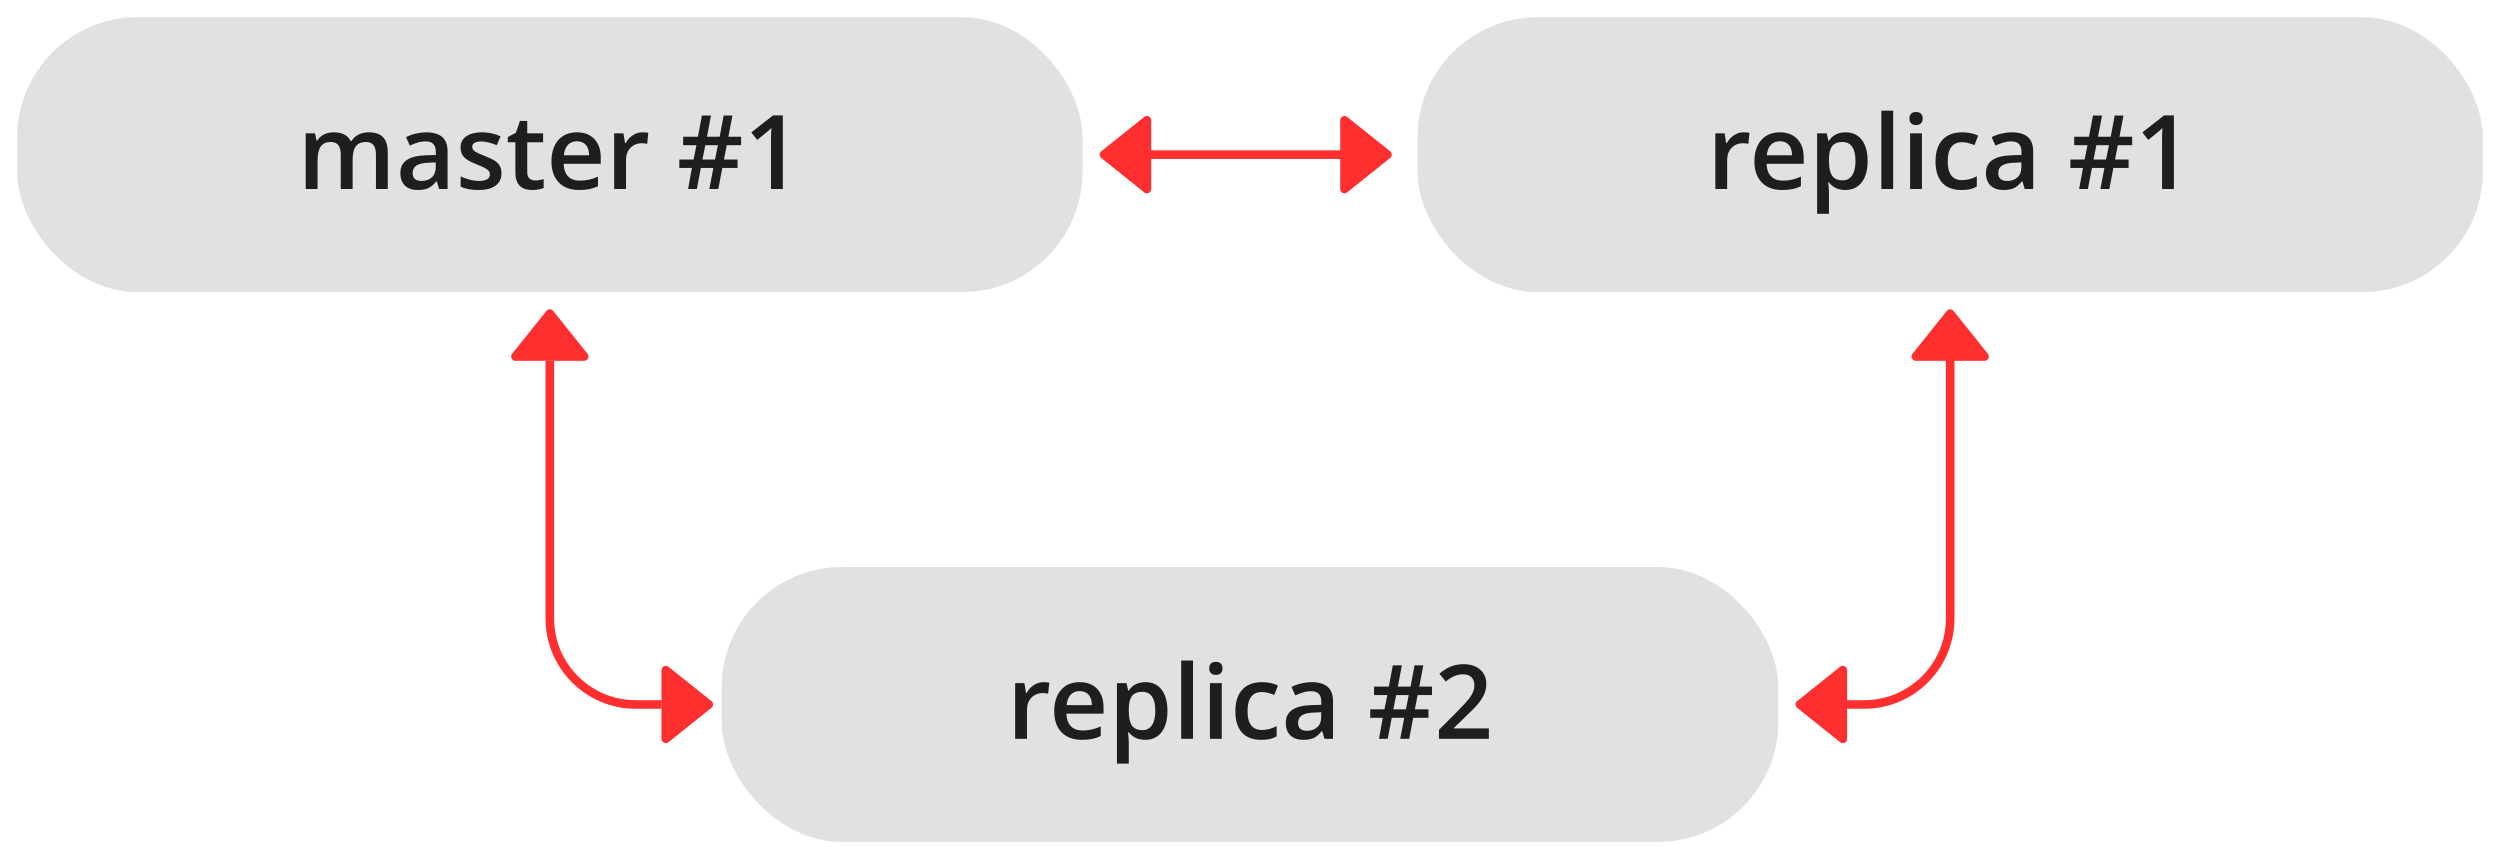 <?xml version="1.0" encoding="UTF-8"?>
<svg width="291px" height="100px" viewBox="0 0 291 100" version="1.1" xmlns="http://www.w3.org/2000/svg" xmlns:xlink="http://www.w3.org/1999/xlink">
    <!-- Generator: Sketch 47.1 (45422) - http://www.bohemiancoding.com/sketch -->
    <title>mr-1m-2r-mesh copy</title>
    <desc>Created with Sketch.</desc>
    <defs></defs>
    <g id="Page-1" stroke="none" stroke-width="1" fill="none" fill-rule="evenodd">
        <g id="mr-1m-2r-mesh-copy">
            <g id="Round_block-Copy-24" transform="translate(84, 66)">
                <rect id="Rectangle-Copy-14" fill="#E1E1E1" x="0" y="0" width="123" height="32" rx="14"></rect>
                <path d="M37.453,13.402 C37.73,13.402 37.959,13.422 38.139,13.461 L38.004,14.744 C37.809,14.697 37.605,14.674 37.395,14.674 C36.844,14.674 36.397,14.854 36.056,15.213 C35.714,15.572 35.543,16.039 35.543,16.613 L35.543,20 L34.166,20 L34.166,13.52 L35.244,13.52 L35.426,14.662 L35.496,14.662 C35.711,14.275 35.991,13.969 36.337,13.742 C36.683,13.516 37.055,13.402 37.453,13.402 Z M41.93,20.117 C40.922,20.117 40.134,19.823 39.565,19.235 C38.997,18.647 38.713,17.838 38.713,16.807 C38.713,15.748 38.977,14.916 39.504,14.311 C40.031,13.705 40.756,13.402 41.678,13.402 C42.533,13.402 43.209,13.662 43.705,14.182 C44.201,14.701 44.449,15.416 44.449,16.326 L44.449,17.07 L40.131,17.07 C40.15,17.699 40.32,18.183 40.641,18.521 C40.961,18.858 41.412,19.027 41.994,19.027 C42.377,19.027 42.733,18.991 43.063,18.919 C43.394,18.847 43.748,18.727 44.127,18.559 L44.127,19.678 C43.791,19.838 43.451,19.951 43.107,20.018 C42.764,20.084 42.371,20.117 41.93,20.117 Z M41.678,14.445 C41.24,14.445 40.89,14.584 40.626,14.861 C40.362,15.139 40.205,15.543 40.154,16.074 L43.096,16.074 C43.088,15.539 42.959,15.134 42.709,14.858 C42.459,14.583 42.115,14.445 41.678,14.445 Z M49.301,20.117 C48.48,20.117 47.844,19.822 47.391,19.232 L47.309,19.232 C47.363,19.779 47.391,20.111 47.391,20.229 L47.391,22.883 L46.014,22.883 L46.014,13.52 L47.127,13.52 C47.158,13.641 47.223,13.93 47.32,14.387 L47.391,14.387 C47.82,13.73 48.465,13.402 49.324,13.402 C50.133,13.402 50.763,13.695 51.214,14.281 C51.665,14.867 51.891,15.689 51.891,16.748 C51.891,17.807 51.661,18.633 51.202,19.227 C50.743,19.82 50.109,20.117 49.301,20.117 Z M48.967,14.527 C48.42,14.527 48.021,14.687 47.769,15.008 C47.517,15.328 47.391,15.84 47.391,16.543 L47.391,16.748 C47.391,17.537 47.516,18.108 47.766,18.462 C48.016,18.815 48.424,18.992 48.99,18.992 C49.467,18.992 49.834,18.797 50.092,18.406 C50.35,18.016 50.479,17.459 50.479,16.736 C50.479,16.01 50.351,15.46 50.095,15.087 C49.839,14.714 49.463,14.527 48.967,14.527 Z M54.867,20 L53.49,20 L53.49,10.883 L54.867,10.883 L54.867,20 Z M58.213,20 L56.836,20 L56.836,13.52 L58.213,13.52 L58.213,20 Z M56.754,11.803 C56.754,11.557 56.821,11.367 56.956,11.234 C57.091,11.102 57.283,11.035 57.533,11.035 C57.775,11.035 57.964,11.102 58.099,11.234 C58.233,11.367 58.301,11.557 58.301,11.803 C58.301,12.037 58.233,12.222 58.099,12.356 C57.964,12.491 57.775,12.559 57.533,12.559 C57.283,12.559 57.091,12.491 56.956,12.356 C56.821,12.222 56.754,12.037 56.754,11.803 Z M62.795,20.117 C61.814,20.117 61.069,19.831 60.56,19.259 C60.05,18.687 59.795,17.865 59.795,16.795 C59.795,15.705 60.062,14.867 60.595,14.281 C61.128,13.695 61.898,13.402 62.906,13.402 C63.59,13.402 64.205,13.529 64.752,13.783 L64.336,14.891 C63.754,14.664 63.273,14.551 62.895,14.551 C61.773,14.551 61.213,15.295 61.213,16.783 C61.213,17.51 61.353,18.056 61.632,18.421 C61.911,18.786 62.32,18.969 62.859,18.969 C63.473,18.969 64.053,18.816 64.6,18.512 L64.6,19.713 C64.354,19.857 64.091,19.961 63.812,20.023 C63.532,20.086 63.193,20.117 62.795,20.117 Z M70.178,20 L69.902,19.098 L69.855,19.098 C69.543,19.492 69.229,19.761 68.912,19.903 C68.596,20.046 68.189,20.117 67.693,20.117 C67.057,20.117 66.56,19.945 66.202,19.602 C65.845,19.258 65.666,18.771 65.666,18.143 C65.666,17.475 65.914,16.971 66.41,16.631 C66.906,16.291 67.662,16.105 68.678,16.074 L69.797,16.039 L69.797,15.693 C69.797,15.279 69.7,14.97 69.507,14.765 C69.313,14.56 69.014,14.457 68.607,14.457 C68.275,14.457 67.957,14.506 67.652,14.604 C67.348,14.701 67.055,14.816 66.773,14.949 L66.328,13.965 C66.68,13.781 67.064,13.642 67.482,13.546 C67.9,13.45 68.295,13.402 68.666,13.402 C69.49,13.402 70.112,13.582 70.532,13.941 C70.952,14.301 71.162,14.865 71.162,15.635 L71.162,20 L70.178,20 Z M68.127,19.062 C68.627,19.062 69.028,18.923 69.331,18.644 C69.634,18.364 69.785,17.973 69.785,17.469 L69.785,16.906 L68.953,16.941 C68.305,16.965 67.833,17.073 67.538,17.267 C67.243,17.46 67.096,17.756 67.096,18.154 C67.096,18.443 67.182,18.667 67.354,18.825 C67.525,18.983 67.783,19.062 68.127,19.062 Z M81.012,14.902 L80.689,16.566 L82.271,16.566 L82.271,17.551 L80.496,17.551 L80.027,20 L78.984,20 L79.453,17.551 L78,17.551 L77.531,20 L76.512,20 L76.957,17.551 L75.492,17.551 L75.492,16.566 L77.15,16.566 L77.484,14.902 L75.938,14.902 L75.938,13.918 L77.654,13.918 L78.123,11.445 L79.178,11.445 L78.709,13.918 L80.186,13.918 L80.654,11.445 L81.674,11.445 L81.205,13.918 L82.682,13.918 L82.682,14.902 L81.012,14.902 Z M78.182,16.566 L79.646,16.566 L79.98,14.902 L78.516,14.902 L78.182,16.566 Z M89.303,20 L83.496,20 L83.496,18.957 L85.705,16.736 C86.357,16.068 86.79,15.595 87.003,15.315 C87.216,15.036 87.371,14.773 87.469,14.527 C87.566,14.281 87.615,14.018 87.615,13.736 C87.615,13.35 87.499,13.045 87.267,12.822 C87.034,12.6 86.713,12.488 86.303,12.488 C85.975,12.488 85.657,12.549 85.351,12.67 C85.044,12.791 84.689,13.01 84.287,13.326 L83.543,12.418 C84.02,12.016 84.482,11.73 84.932,11.562 C85.381,11.395 85.859,11.311 86.367,11.311 C87.164,11.311 87.803,11.519 88.283,11.935 C88.764,12.351 89.004,12.91 89.004,13.613 C89.004,14 88.935,14.367 88.796,14.715 C88.657,15.063 88.444,15.421 88.157,15.79 C87.87,16.159 87.393,16.658 86.725,17.287 L85.236,18.729 L85.236,18.787 L89.303,18.787 L89.303,20 Z" id="text" fill="#1F1E1E"></path>
            </g>
            <g id="Round_block-Copy-42" transform="translate(2, 2)">
                <rect id="Rectangle-Copy-14" fill="#E1E1E1" x="0" y="0" width="124" height="32" rx="14"></rect>
                <path d="M39.046,20 L37.663,20 L37.663,16.004 C37.663,15.508 37.569,15.138 37.382,14.894 C37.194,14.649 36.901,14.527 36.503,14.527 C35.972,14.527 35.582,14.7 35.334,15.046 C35.086,15.392 34.962,15.967 34.962,16.771 L34.962,20 L33.585,20 L33.585,13.52 L34.663,13.52 L34.856,14.369 L34.927,14.369 C35.106,14.061 35.367,13.822 35.709,13.654 C36.051,13.486 36.427,13.402 36.837,13.402 C37.833,13.402 38.493,13.742 38.817,14.422 L38.911,14.422 C39.103,14.102 39.372,13.852 39.72,13.672 C40.067,13.492 40.466,13.402 40.915,13.402 C41.688,13.402 42.252,13.598 42.605,13.988 C42.959,14.379 43.136,14.975 43.136,15.775 L43.136,20 L41.759,20 L41.759,16.004 C41.759,15.508 41.664,15.138 41.475,14.894 C41.285,14.649 40.991,14.527 40.593,14.527 C40.058,14.527 39.666,14.694 39.418,15.028 C39.17,15.362 39.046,15.875 39.046,16.566 L39.046,20 Z M49.112,20 L48.837,19.098 L48.79,19.098 C48.478,19.492 48.163,19.761 47.847,19.903 C47.53,20.046 47.124,20.117 46.628,20.117 C45.991,20.117 45.494,19.945 45.137,19.602 C44.779,19.258 44.601,18.771 44.601,18.143 C44.601,17.475 44.849,16.971 45.345,16.631 C45.841,16.291 46.597,16.105 47.612,16.074 L48.731,16.039 L48.731,15.693 C48.731,15.279 48.635,14.97 48.441,14.765 C48.248,14.56 47.948,14.457 47.542,14.457 C47.21,14.457 46.892,14.506 46.587,14.604 C46.282,14.701 45.989,14.816 45.708,14.949 L45.263,13.965 C45.614,13.781 45.999,13.642 46.417,13.546 C46.835,13.45 47.229,13.402 47.601,13.402 C48.425,13.402 49.047,13.582 49.467,13.941 C49.887,14.301 50.097,14.865 50.097,15.635 L50.097,20 L49.112,20 Z M47.062,19.062 C47.562,19.062 47.963,18.923 48.266,18.644 C48.568,18.364 48.72,17.973 48.72,17.469 L48.72,16.906 L47.888,16.941 C47.239,16.965 46.768,17.073 46.473,17.267 C46.178,17.46 46.03,17.756 46.03,18.154 C46.03,18.443 46.116,18.667 46.288,18.825 C46.46,18.983 46.718,19.062 47.062,19.062 Z M56.372,18.154 C56.372,18.787 56.142,19.272 55.681,19.61 C55.22,19.948 54.56,20.117 53.7,20.117 C52.837,20.117 52.144,19.986 51.62,19.725 L51.62,18.535 C52.382,18.887 53.091,19.062 53.747,19.062 C54.595,19.062 55.019,18.807 55.019,18.295 C55.019,18.131 54.972,17.994 54.878,17.885 C54.784,17.775 54.63,17.662 54.415,17.545 C54.2,17.428 53.901,17.295 53.519,17.146 C52.772,16.857 52.268,16.568 52.004,16.279 C51.74,15.99 51.608,15.615 51.608,15.154 C51.608,14.6 51.832,14.169 52.279,13.862 C52.727,13.556 53.335,13.402 54.104,13.402 C54.866,13.402 55.587,13.557 56.267,13.865 L55.821,14.902 C55.122,14.613 54.534,14.469 54.058,14.469 C53.331,14.469 52.968,14.676 52.968,15.09 C52.968,15.293 53.062,15.465 53.252,15.605 C53.441,15.746 53.854,15.939 54.491,16.186 C55.026,16.393 55.415,16.582 55.657,16.754 C55.899,16.926 56.079,17.124 56.196,17.349 C56.313,17.573 56.372,17.842 56.372,18.154 Z M60.274,19.004 C60.61,19.004 60.946,18.951 61.282,18.846 L61.282,19.883 C61.13,19.949 60.934,20.005 60.693,20.05 C60.453,20.095 60.204,20.117 59.946,20.117 C58.642,20.117 57.989,19.43 57.989,18.055 L57.989,14.562 L57.104,14.562 L57.104,13.953 L58.054,13.449 L58.522,12.078 L59.372,12.078 L59.372,13.52 L61.218,13.52 L61.218,14.562 L59.372,14.562 L59.372,18.031 C59.372,18.363 59.455,18.608 59.621,18.767 C59.787,18.925 60.005,19.004 60.274,19.004 Z M65.407,20.117 C64.399,20.117 63.611,19.823 63.043,19.235 C62.475,18.647 62.19,17.838 62.19,16.807 C62.19,15.748 62.454,14.916 62.981,14.311 C63.509,13.705 64.233,13.402 65.155,13.402 C66.011,13.402 66.687,13.662 67.183,14.182 C67.679,14.701 67.927,15.416 67.927,16.326 L67.927,17.07 L63.608,17.07 C63.628,17.699 63.798,18.183 64.118,18.521 C64.438,18.858 64.89,19.027 65.472,19.027 C65.854,19.027 66.211,18.991 66.541,18.919 C66.871,18.847 67.226,18.727 67.604,18.559 L67.604,19.678 C67.269,19.838 66.929,19.951 66.585,20.018 C66.241,20.084 65.849,20.117 65.407,20.117 Z M65.155,14.445 C64.718,14.445 64.367,14.584 64.104,14.861 C63.84,15.139 63.683,15.543 63.632,16.074 L66.573,16.074 C66.565,15.539 66.437,15.134 66.187,14.858 C65.937,14.583 65.593,14.445 65.155,14.445 Z M72.778,13.402 C73.056,13.402 73.284,13.422 73.464,13.461 L73.329,14.744 C73.134,14.697 72.931,14.674 72.72,14.674 C72.169,14.674 71.723,14.854 71.381,15.213 C71.039,15.572 70.868,16.039 70.868,16.613 L70.868,20 L69.491,20 L69.491,13.52 L70.569,13.52 L70.751,14.662 L70.821,14.662 C71.036,14.275 71.316,13.969 71.662,13.742 C72.008,13.516 72.38,13.402 72.778,13.402 Z M82.593,14.902 L82.271,16.566 L83.853,16.566 L83.853,17.551 L82.077,17.551 L81.608,20 L80.565,20 L81.034,17.551 L79.581,17.551 L79.112,20 L78.093,20 L78.538,17.551 L77.073,17.551 L77.073,16.566 L78.731,16.566 L79.065,14.902 L77.519,14.902 L77.519,13.918 L79.235,13.918 L79.704,11.445 L80.759,11.445 L80.29,13.918 L81.767,13.918 L82.235,11.445 L83.255,11.445 L82.786,13.918 L84.263,13.918 L84.263,14.902 L82.593,14.902 Z M79.763,16.566 L81.228,16.566 L81.562,14.902 L80.097,14.902 L79.763,16.566 Z M89.12,20 L87.743,20 L87.743,14.469 C87.743,13.809 87.759,13.285 87.79,12.898 C87.7,12.992 87.59,13.096 87.459,13.209 C87.328,13.322 86.89,13.682 86.144,14.287 L85.452,13.414 L87.972,11.434 L89.12,11.434 L89.12,20 Z" id="text" fill="#1F1E1E"></path>
            </g>
            <g id="Round_block-Copy-43" transform="translate(165, 2)">
                <rect id="Rectangle-Copy-14" fill="#E1E1E1" x="0" y="0" width="124" height="32" rx="14"></rect>
                <path d="M37.953,13.402 C38.23,13.402 38.459,13.422 38.639,13.461 L38.504,14.744 C38.309,14.697 38.105,14.674 37.895,14.674 C37.344,14.674 36.897,14.854 36.556,15.213 C36.214,15.572 36.043,16.039 36.043,16.613 L36.043,20 L34.666,20 L34.666,13.52 L35.744,13.52 L35.926,14.662 L35.996,14.662 C36.211,14.275 36.491,13.969 36.837,13.742 C37.183,13.516 37.555,13.402 37.953,13.402 Z M42.43,20.117 C41.422,20.117 40.634,19.823 40.065,19.235 C39.497,18.647 39.213,17.838 39.213,16.807 C39.213,15.748 39.477,14.916 40.004,14.311 C40.531,13.705 41.256,13.402 42.178,13.402 C43.033,13.402 43.709,13.662 44.205,14.182 C44.701,14.701 44.949,15.416 44.949,16.326 L44.949,17.07 L40.631,17.07 C40.65,17.699 40.82,18.183 41.141,18.521 C41.461,18.858 41.912,19.027 42.494,19.027 C42.877,19.027 43.233,18.991 43.563,18.919 C43.894,18.847 44.248,18.727 44.627,18.559 L44.627,19.678 C44.291,19.838 43.951,19.951 43.607,20.018 C43.264,20.084 42.871,20.117 42.43,20.117 Z M42.178,14.445 C41.74,14.445 41.39,14.584 41.126,14.861 C40.862,15.139 40.705,15.543 40.654,16.074 L43.596,16.074 C43.588,15.539 43.459,15.134 43.209,14.858 C42.959,14.583 42.615,14.445 42.178,14.445 Z M49.801,20.117 C48.98,20.117 48.344,19.822 47.891,19.232 L47.809,19.232 C47.863,19.779 47.891,20.111 47.891,20.229 L47.891,22.883 L46.514,22.883 L46.514,13.52 L47.627,13.52 C47.658,13.641 47.723,13.93 47.82,14.387 L47.891,14.387 C48.32,13.73 48.965,13.402 49.824,13.402 C50.633,13.402 51.263,13.695 51.714,14.281 C52.165,14.867 52.391,15.689 52.391,16.748 C52.391,17.807 52.161,18.633 51.702,19.227 C51.243,19.82 50.609,20.117 49.801,20.117 Z M49.467,14.527 C48.92,14.527 48.521,14.687 48.269,15.008 C48.017,15.328 47.891,15.84 47.891,16.543 L47.891,16.748 C47.891,17.537 48.016,18.108 48.266,18.462 C48.516,18.815 48.924,18.992 49.49,18.992 C49.967,18.992 50.334,18.797 50.592,18.406 C50.85,18.016 50.979,17.459 50.979,16.736 C50.979,16.01 50.851,15.46 50.595,15.087 C50.339,14.714 49.963,14.527 49.467,14.527 Z M55.367,20 L53.99,20 L53.99,10.883 L55.367,10.883 L55.367,20 Z M58.713,20 L57.336,20 L57.336,13.52 L58.713,13.52 L58.713,20 Z M57.254,11.803 C57.254,11.557 57.321,11.367 57.456,11.234 C57.591,11.102 57.783,11.035 58.033,11.035 C58.275,11.035 58.464,11.102 58.599,11.234 C58.733,11.367 58.801,11.557 58.801,11.803 C58.801,12.037 58.733,12.222 58.599,12.356 C58.464,12.491 58.275,12.559 58.033,12.559 C57.783,12.559 57.591,12.491 57.456,12.356 C57.321,12.222 57.254,12.037 57.254,11.803 Z M63.295,20.117 C62.314,20.117 61.569,19.831 61.06,19.259 C60.55,18.687 60.295,17.865 60.295,16.795 C60.295,15.705 60.562,14.867 61.095,14.281 C61.628,13.695 62.398,13.402 63.406,13.402 C64.09,13.402 64.705,13.529 65.252,13.783 L64.836,14.891 C64.254,14.664 63.773,14.551 63.395,14.551 C62.273,14.551 61.713,15.295 61.713,16.783 C61.713,17.51 61.853,18.056 62.132,18.421 C62.411,18.786 62.82,18.969 63.359,18.969 C63.973,18.969 64.553,18.816 65.1,18.512 L65.1,19.713 C64.854,19.857 64.591,19.961 64.312,20.023 C64.032,20.086 63.693,20.117 63.295,20.117 Z M70.678,20 L70.402,19.098 L70.355,19.098 C70.043,19.492 69.729,19.761 69.412,19.903 C69.096,20.046 68.689,20.117 68.193,20.117 C67.557,20.117 67.06,19.945 66.702,19.602 C66.345,19.258 66.166,18.771 66.166,18.143 C66.166,17.475 66.414,16.971 66.91,16.631 C67.406,16.291 68.162,16.105 69.178,16.074 L70.297,16.039 L70.297,15.693 C70.297,15.279 70.2,14.97 70.007,14.765 C69.813,14.56 69.514,14.457 69.107,14.457 C68.775,14.457 68.457,14.506 68.152,14.604 C67.848,14.701 67.555,14.816 67.273,14.949 L66.828,13.965 C67.18,13.781 67.564,13.642 67.982,13.546 C68.4,13.45 68.795,13.402 69.166,13.402 C69.99,13.402 70.612,13.582 71.032,13.941 C71.452,14.301 71.662,14.865 71.662,15.635 L71.662,20 L70.678,20 Z M68.627,19.062 C69.127,19.062 69.528,18.923 69.831,18.644 C70.134,18.364 70.285,17.973 70.285,17.469 L70.285,16.906 L69.453,16.941 C68.805,16.965 68.333,17.073 68.038,17.267 C67.743,17.46 67.596,17.756 67.596,18.154 C67.596,18.443 67.682,18.667 67.854,18.825 C68.025,18.983 68.283,19.062 68.627,19.062 Z M81.512,14.902 L81.189,16.566 L82.771,16.566 L82.771,17.551 L80.996,17.551 L80.527,20 L79.484,20 L79.953,17.551 L78.5,17.551 L78.031,20 L77.012,20 L77.457,17.551 L75.992,17.551 L75.992,16.566 L77.65,16.566 L77.984,14.902 L76.438,14.902 L76.438,13.918 L78.154,13.918 L78.623,11.445 L79.678,11.445 L79.209,13.918 L80.686,13.918 L81.154,11.445 L82.174,11.445 L81.705,13.918 L83.182,13.918 L83.182,14.902 L81.512,14.902 Z M78.682,16.566 L80.146,16.566 L80.48,14.902 L79.016,14.902 L78.682,16.566 Z M88.039,20 L86.662,20 L86.662,14.469 C86.662,13.809 86.678,13.285 86.709,12.898 C86.619,12.992 86.509,13.096 86.378,13.209 C86.247,13.322 85.809,13.682 85.062,14.287 L84.371,13.414 L86.891,11.434 L88.039,11.434 L88.039,20 Z" id="text" fill="#1F1E1E"></path>
            </g>
            <g id="Arrow2" transform="translate(59, 36)" stroke="#FF2E2F">
                <path d="M5,6 L5,36 L5,36 C5,41.523 9.477,46 15,46 L18,46" id="Path-8-Copy-28"></path>
                <g id="Arrow_red" transform="translate(18, 41.5)" fill="#FF2E2F" stroke-linejoin="round">
                    <polygon id="Path-14-Copy-14" transform="translate(3, 4.5) rotate(-270) translate(-3, -4.5) " points="-1 7 3 2 7 7"></polygon>
                </g>
                <g id="Arrow_red" transform="translate(5, 3) scale(-1, 1) rotate(-90) translate(-5, -3) translate(2, -1.5)" fill="#FF2E2F" stroke-linejoin="round">
                    <polygon id="Path-14-Copy-14" transform="translate(3, 4.5) rotate(-270) translate(-3, -4.5) " points="-1 7 3 2 7 7"></polygon>
                </g>
            </g>
            <g id="Arrow3" transform="translate(209, 36)" stroke="#FF2E2F">
                <path d="M5,5 L5,36 L5,36 C5,41.523 9.477,46 15,46 L18,46" id="Path-8-Copy-27" transform="translate(11.5, 25.5) scale(-1, 1) translate(-11.5, -25.5) "></path>
                <g id="Arrow_red" transform="translate(18, 3) scale(-1, 1) rotate(-90) translate(-18, -3) translate(15, -1.5)" fill="#FF2E2F" stroke-linejoin="round">
                    <polygon id="Path-14-Copy-14" transform="translate(3, 4.5) rotate(-270) translate(-3, -4.5) " points="-1 7 3 2 7 7"></polygon>
                </g>
                <g id="Arrow_red" transform="translate(3, 46) scale(-1, 1) translate(-3, -46) translate(0, 41.5)" fill="#FF2E2F" stroke-linejoin="round">
                    <polygon id="Path-14-Copy-14" transform="translate(3, 4.5) rotate(-270) translate(-3, -4.5) " points="-1 7 3 2 7 7"></polygon>
                </g>
            </g>
            <g id="Arrow1" transform="translate(128, 13)" stroke="#FF2E2F">
                <g id="Arrow_red" transform="translate(28, 0.5)" fill="#FF2E2F" stroke-linejoin="round">
                    <polygon id="Path-14-Copy-14" transform="translate(3, 4.5) rotate(-270) translate(-3, -4.5) " points="-1 7 3 2 7 7"></polygon>
                </g>
                <g id="Arrow_red" transform="translate(3, 5) scale(-1, 1) translate(-3, -5) translate(0, 0.5)" fill="#FF2E2F" stroke-linejoin="round">
                    <polygon id="Path-14-Copy-14" transform="translate(3, 4.5) rotate(-270) translate(-3, -4.5) " points="-1 7 3 2 7 7"></polygon>
                </g>
                <path d="M5,5 L31,5" id="Path-15-Copy"></path>
            </g>
        </g>
    </g>
</svg>